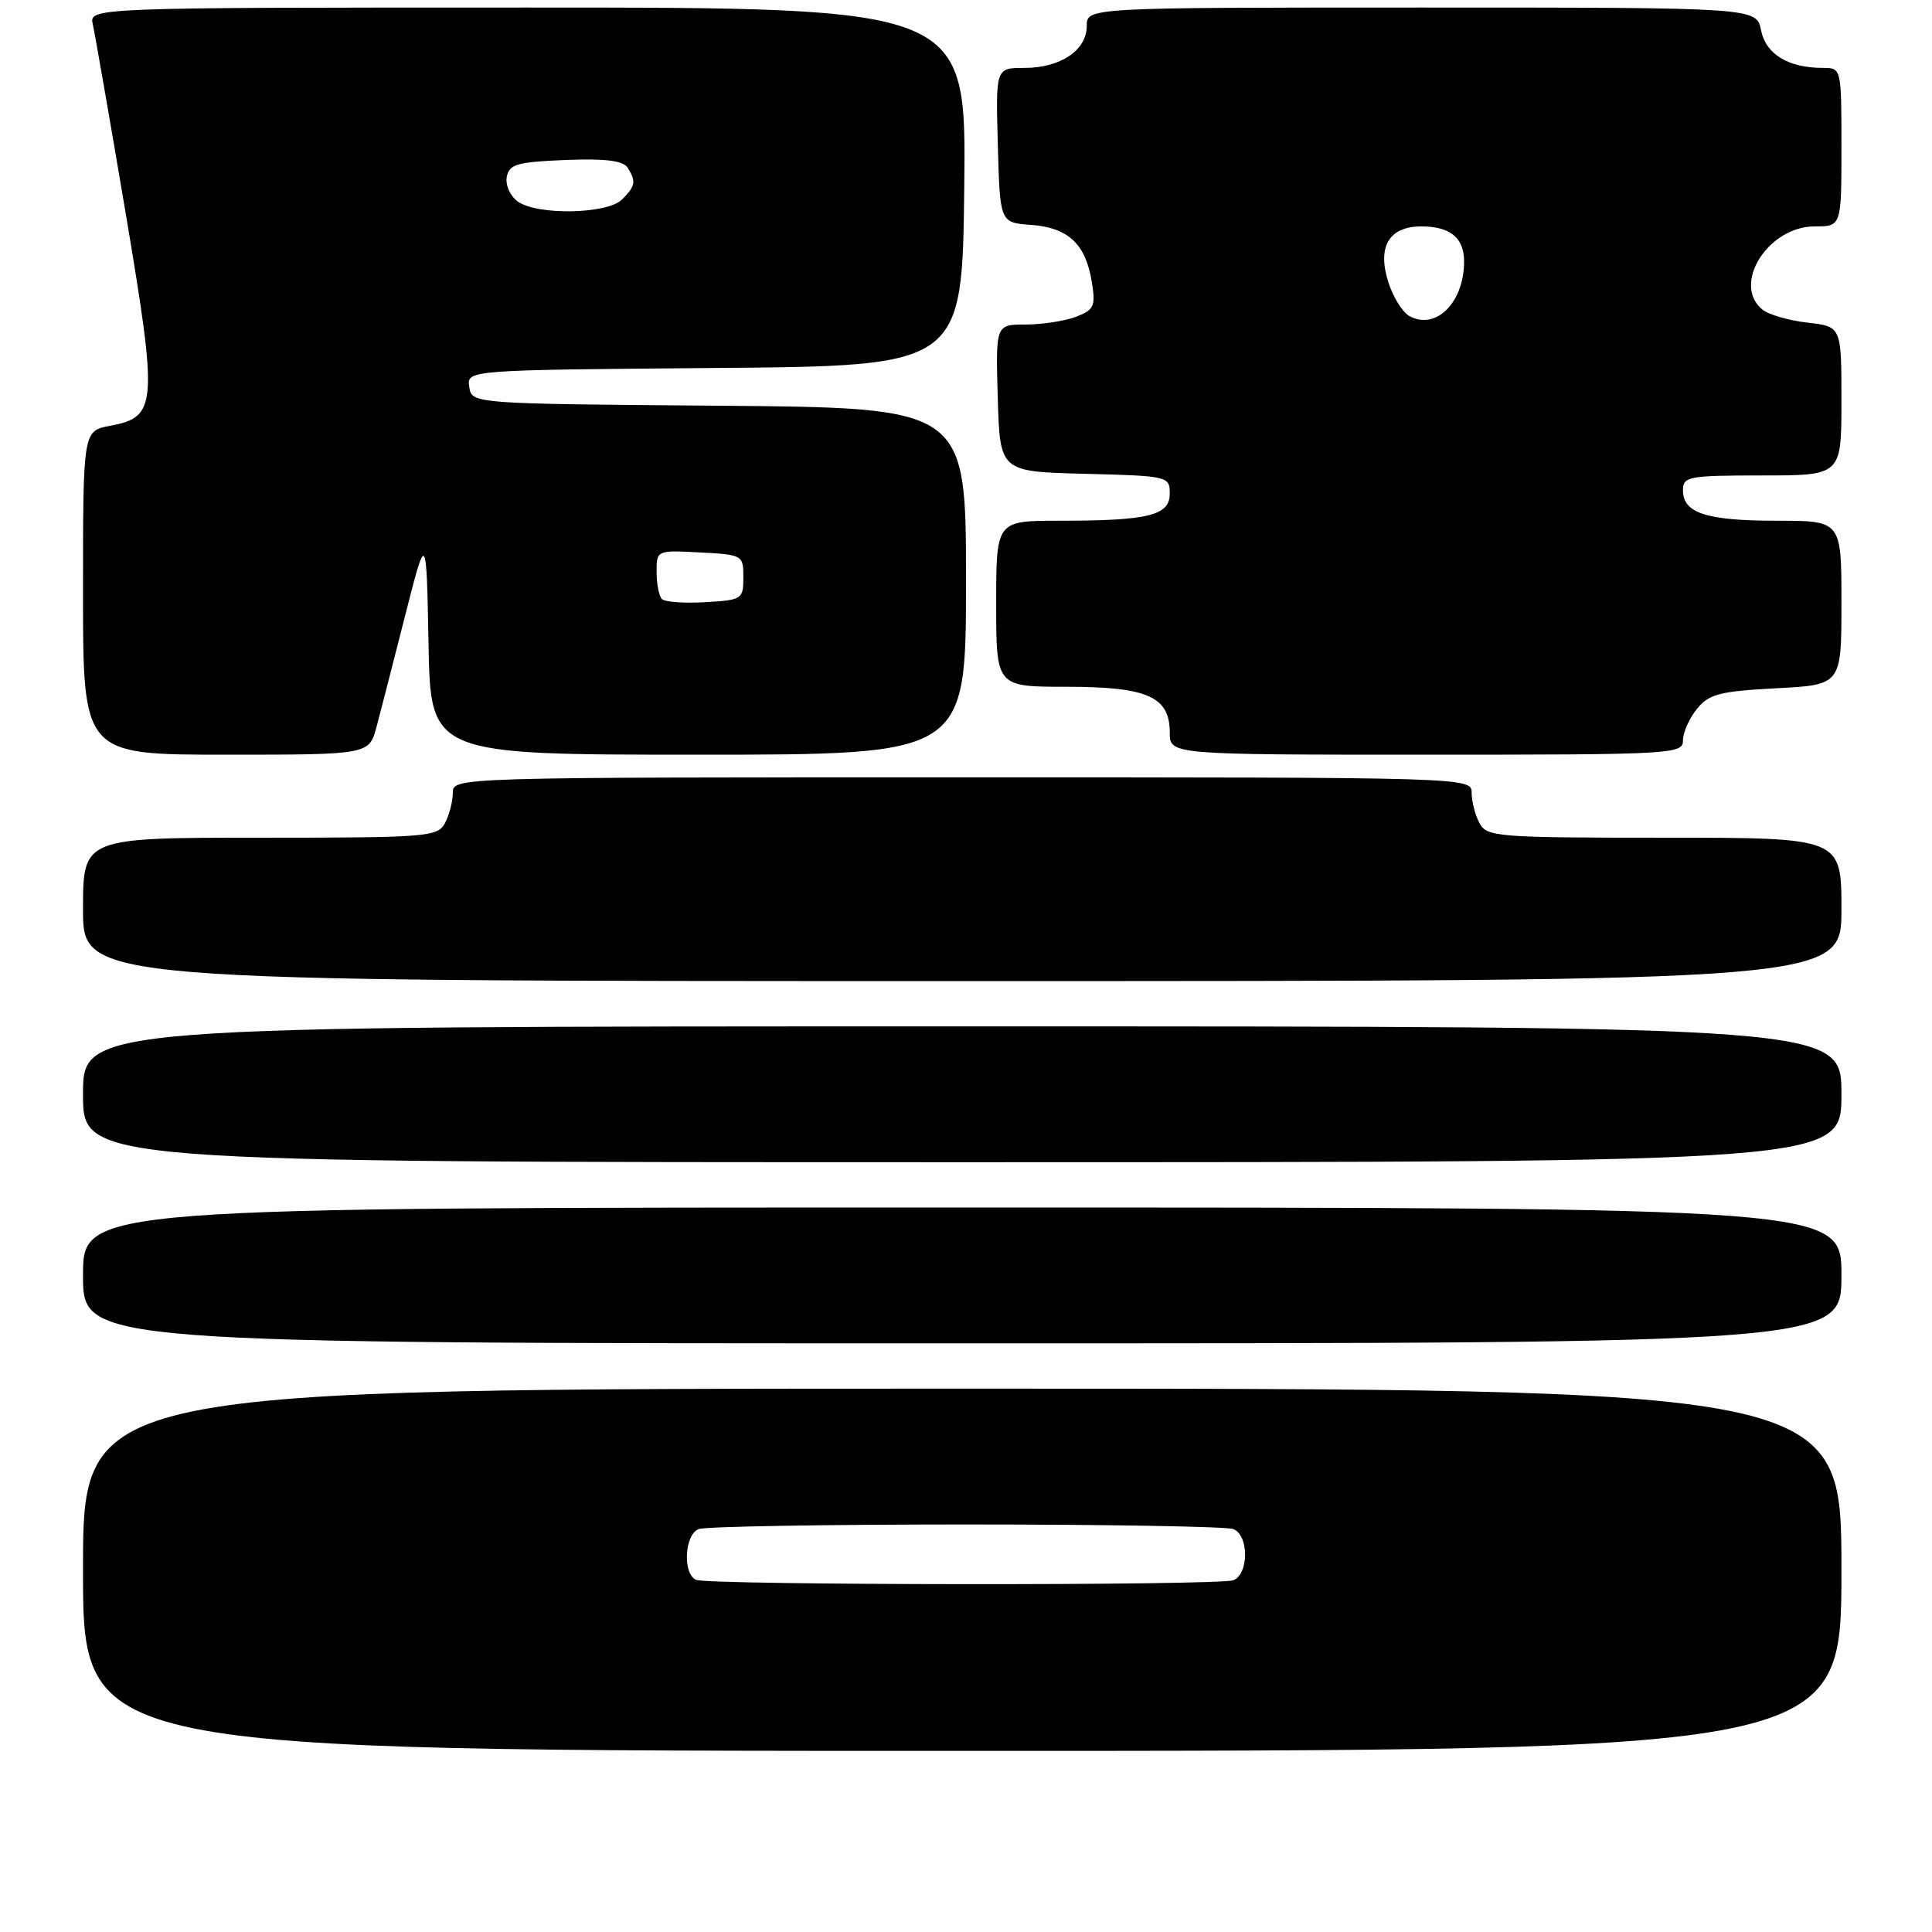 <?xml version="1.0" encoding="UTF-8" standalone="no"?>
<!DOCTYPE svg PUBLIC "-//W3C//DTD SVG 1.1//EN" "http://www.w3.org/Graphics/SVG/1.1/DTD/svg11.dtd" >
<svg xmlns="http://www.w3.org/2000/svg" xmlns:xlink="http://www.w3.org/1999/xlink" version="1.1" viewBox="0 0 256 256">
 <g >
 <path fill="currentColor"
d=" M 244.00 208.00 C 244.00 184.00 244.00 184.00 127.50 184.00 C 11.00 184.00 11.00 184.00 11.00 208.00 C 11.00 232.00 11.00 232.00 127.50 232.00 C 244.00 232.00 244.00 232.00 244.00 208.00 Z  M 244.00 169.00 C 244.00 160.00 244.00 160.00 127.50 160.00 C 11.00 160.00 11.00 160.00 11.00 169.00 C 11.00 178.00 11.00 178.00 127.50 178.00 C 244.00 178.00 244.00 178.00 244.00 169.00 Z  M 244.00 145.00 C 244.00 136.00 244.00 136.00 127.50 136.00 C 11.00 136.00 11.00 136.00 11.00 145.00 C 11.00 154.00 11.00 154.00 127.50 154.00 C 244.00 154.00 244.00 154.00 244.00 145.00 Z  M 244.00 120.50 C 244.00 111.00 244.00 111.00 220.54 111.00 C 198.36 111.00 197.01 110.89 196.04 109.07 C 195.47 108.00 195.00 106.20 195.00 105.07 C 195.00 103.00 195.00 103.00 127.50 103.00 C 60.00 103.00 60.00 103.00 60.00 105.07 C 60.00 106.20 59.53 108.00 58.96 109.07 C 57.99 110.89 56.64 111.00 34.46 111.00 C 11.00 111.00 11.00 111.00 11.00 120.50 C 11.00 130.00 11.00 130.00 127.50 130.00 C 244.00 130.00 244.00 130.00 244.00 120.50 Z  M 49.91 96.25 C 50.46 94.19 52.16 87.55 53.70 81.50 C 56.50 70.50 56.50 70.50 56.78 85.25 C 57.05 100.00 57.05 100.00 92.53 100.00 C 128.00 100.00 128.00 100.00 128.00 77.01 C 128.00 54.03 128.00 54.03 95.25 53.76 C 62.50 53.50 62.50 53.50 62.18 51.26 C 61.86 49.03 61.86 49.03 94.68 48.76 C 127.50 48.50 127.50 48.50 127.77 24.75 C 128.04 1.00 128.04 1.00 69.91 1.00 C 11.78 1.00 11.78 1.00 12.30 3.25 C 12.58 4.49 14.53 15.68 16.63 28.12 C 20.94 53.76 20.84 55.25 14.58 56.42 C 11.00 57.09 11.00 57.09 11.00 78.55 C 11.00 100.00 11.00 100.00 29.96 100.00 C 48.92 100.00 48.92 100.00 49.91 96.25 Z  M 223.00 98.11 C 223.00 97.07 223.83 95.19 224.85 93.94 C 226.45 91.96 227.85 91.60 235.35 91.20 C 244.00 90.75 244.00 90.75 244.00 79.87 C 244.00 69.00 244.00 69.00 235.43 69.00 C 226.10 69.00 223.00 67.99 223.00 64.96 C 223.00 63.14 223.73 63.00 233.50 63.00 C 244.00 63.00 244.00 63.00 244.00 53.13 C 244.00 43.26 244.00 43.26 239.50 42.75 C 237.03 42.47 234.33 41.69 233.50 41.00 C 229.46 37.65 234.29 30.00 240.45 30.00 C 244.00 30.00 244.00 30.00 244.00 19.50 C 244.00 9.04 243.99 9.00 241.57 9.00 C 236.96 9.00 233.99 7.19 233.35 4.02 C 232.75 1.00 232.75 1.00 188.38 1.00 C 144.00 1.00 144.00 1.00 144.00 3.44 C 144.00 6.66 140.52 9.00 135.74 9.00 C 131.93 9.00 131.93 9.00 132.22 19.25 C 132.50 29.50 132.50 29.50 136.64 29.80 C 141.54 30.16 143.86 32.33 144.67 37.35 C 145.19 40.58 144.98 41.06 142.56 41.98 C 141.08 42.54 138.08 43.00 135.90 43.00 C 131.93 43.00 131.93 43.00 132.21 52.75 C 132.50 62.50 132.50 62.50 143.75 62.78 C 154.80 63.06 155.00 63.11 155.00 65.41 C 155.00 68.31 152.19 69.00 140.38 69.00 C 132.00 69.00 132.00 69.00 132.00 80.00 C 132.00 91.00 132.00 91.00 141.28 91.00 C 152.04 91.00 155.00 92.30 155.00 97.06 C 155.00 100.00 155.00 100.00 189.00 100.00 C 221.67 100.00 223.00 99.93 223.00 98.11 Z  M 92.25 209.34 C 90.43 208.60 90.69 203.33 92.58 202.61 C 93.45 202.27 109.39 202.00 128.00 202.00 C 146.61 202.00 162.55 202.27 163.42 202.61 C 165.50 203.41 165.50 208.59 163.42 209.39 C 161.53 210.12 94.05 210.06 92.25 209.34 Z  M 87.71 79.38 C 87.32 78.99 87.00 77.37 87.00 75.78 C 87.00 72.91 87.01 72.90 92.75 73.20 C 98.41 73.50 98.50 73.55 98.50 76.50 C 98.50 79.40 98.33 79.51 93.46 79.79 C 90.69 79.96 88.10 79.77 87.71 79.38 Z  M 68.58 26.68 C 67.59 25.96 66.95 24.50 67.15 23.43 C 67.47 21.76 68.53 21.46 74.92 21.20 C 80.17 20.99 82.56 21.28 83.15 22.20 C 84.31 24.04 84.21 24.65 82.43 26.43 C 80.47 28.39 71.15 28.56 68.58 26.68 Z  M 186.72 41.86 C 185.86 41.38 184.64 39.44 184.01 37.54 C 182.43 32.74 184.00 30.00 188.34 30.00 C 192.16 30.00 194.00 31.51 194.00 34.65 C 194.00 40.11 190.24 43.83 186.72 41.86 Z "/>
</g>
</svg>